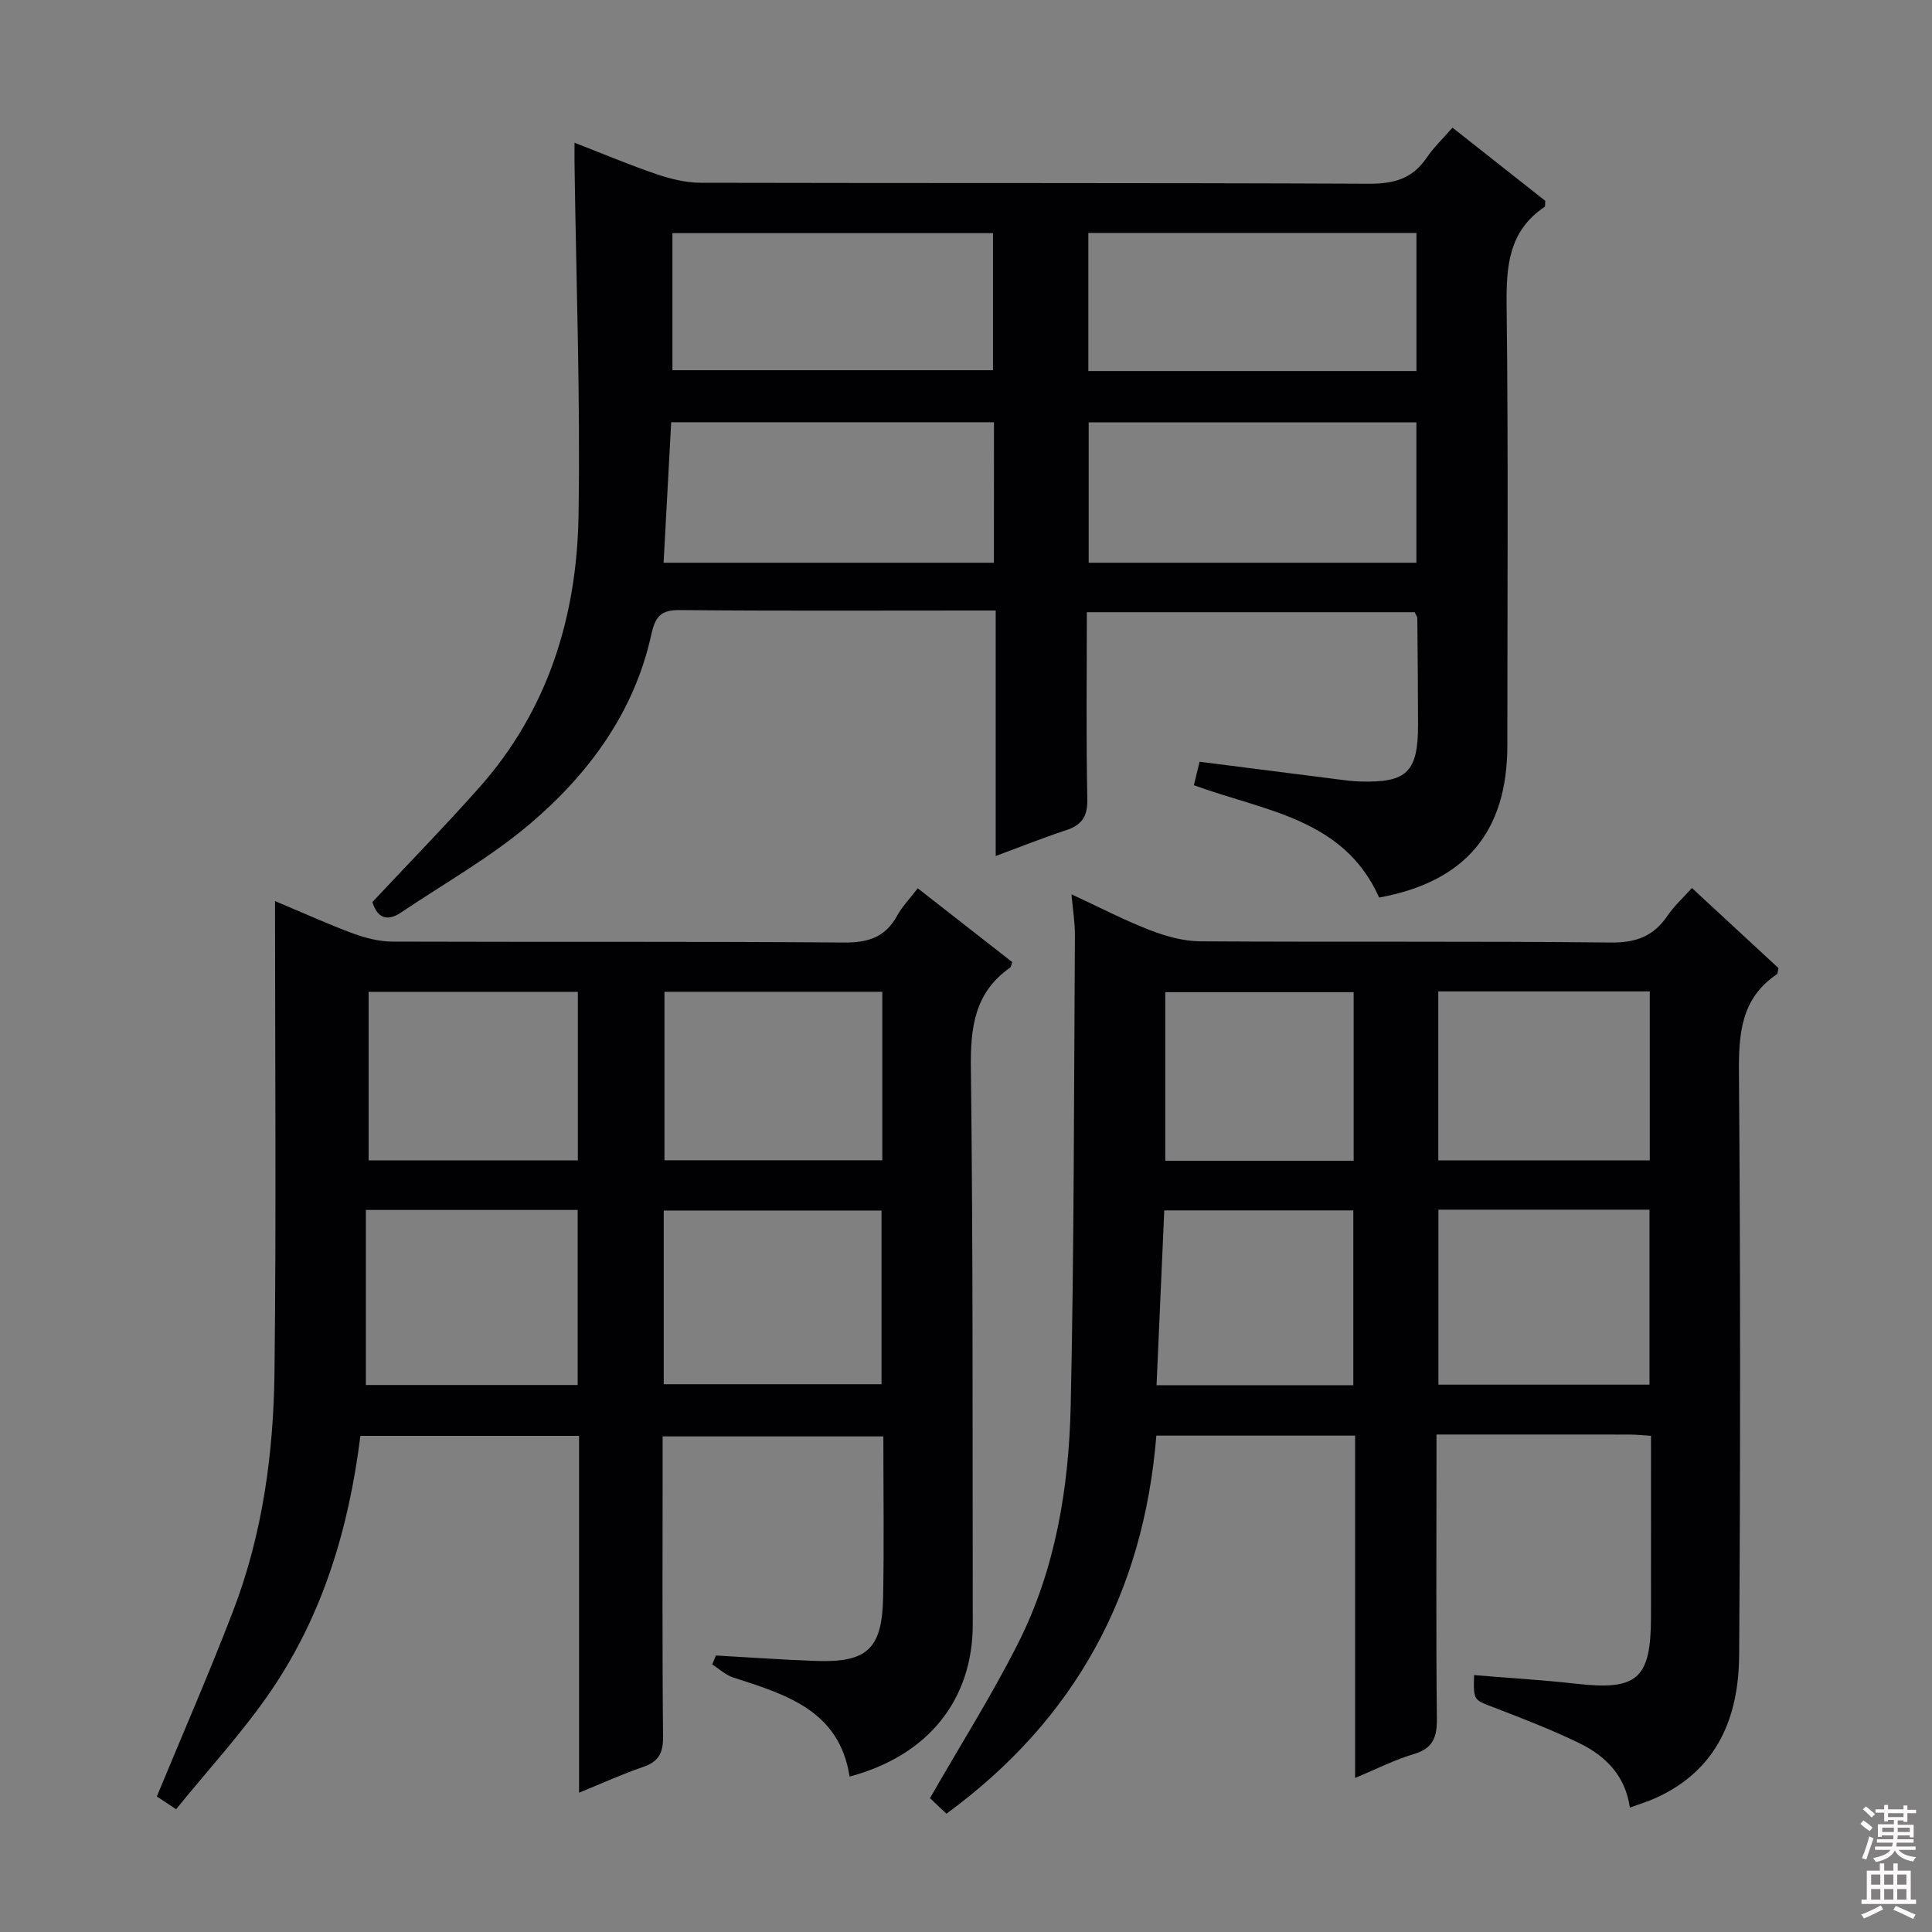 <svg enable-background="new 0 0 400 400" viewBox="0 0 400 400" xmlns="http://www.w3.org/2000/svg"><rect x="0" y="0" width="400" height="400" fill="#808080" stroke="none"/><g fill="#010103"><path d="m300.72 26.43c6.86 5.41 13.11 10.34 19.21 15.15-.06.66.02 1.14-.14 1.25-7.43 5-7.96 12.27-7.86 20.48.36 30.32.15 60.65.15 90.97 0 17.95-8.68 28.28-26.54 31.55-7.34-16.46-23.81-17.91-38.36-23.26.35-1.44.72-2.96 1.18-4.86 9.72 1.24 19.23 2.46 28.74 3.66 1.48.19 2.98.39 4.47.43 9.76.29 12.04-1.95 12.02-11.86-.01-7.33-.08-14.66-.15-21.98 0-.29-.26-.58-.56-1.21-22.4 0-44.95 0-67.86 0 0 13.1-.17 25.91.1 38.71.08 3.68-1.22 5.39-4.49 6.46-4.69 1.54-9.28 3.38-14.48 5.31 0-17.04 0-33.6 0-50.83-2.08 0-3.69 0-5.31 0-19.99 0-39.99.1-59.98-.09-3.94-.04-5.15 1.15-6.02 5.09-3.53 16.07-12.94 28.84-25.16 39.21-8.16 6.93-17.68 12.27-26.61 18.29-2.92 1.97-4.95 1.17-5.97-2.14 7.37-7.87 14.9-15.58 22.06-23.63 14.28-16.04 20.28-35.46 20.62-56.4.4-24.29-.5-48.6-.83-72.9-.02-1.15 0-2.3 0-4.28 5.97 2.32 11.39 4.61 16.95 6.5 2.92.99 6.08 1.78 9.14 1.79 46.15.11 92.31-.01 138.46.2 5.14.02 8.94-1.06 11.85-5.35 1.45-2.15 3.39-3.99 5.37-6.26zm-7.47 61.02c-22.9 0-45.45 0-67.85 0v29.06h67.85c0-9.9 0-19.47 0-29.06zm-87.46-.03c-22.46 0-44.52 0-66.83 0-.53 9.87-1.04 19.4-1.57 29.09h68.39c.01-9.78.01-19.23.01-29.09zm19.54-39.19v28.59h67.93c0-9.57 0-18.96 0-28.59-22.66 0-45.08 0-67.93 0zm-86.11 28.42h66.37c0-9.74 0-19.12 0-28.38-22.32 0-44.24 0-66.37 0z"/><path d="m119.89 371.16c0-25.02 0-49.31 0-73.88-15.2 0-30.09 0-45.28 0-2.36 19.04-7.73 36.98-18.49 52.77-5.86 8.6-13.01 16.32-19.66 24.53-2.17-1.44-3.37-2.23-3.99-2.64 5.38-13.02 10.89-25.62 15.81-38.45 6.08-15.85 8.35-32.54 8.55-49.36.38-32.13.11-64.27.11-97.57 6.27 2.63 11.15 4.86 16.18 6.71 2.58.95 5.42 1.67 8.14 1.68 31.17.11 62.33-.05 93.5.19 5.02.04 8.55-1.11 10.99-5.57 1.02-1.87 2.57-3.44 4.26-5.66 6.65 5.19 13.14 10.26 19.57 15.29-.21.56-.23.98-.44 1.13-7.38 5.16-8.24 12.4-8.13 20.87.47 38.32.32 76.66.39 114.99.03 15.71-9.22 27.3-25.5 31.63-2.12-13.72-13.19-16.98-24.11-20.52-1.57-.51-2.89-1.78-4.33-2.7.25-.62.51-1.23.76-1.85 6.9.38 13.8.89 20.7 1.13 10.63.37 13.72-2.48 13.92-13.19.21-10.98.05-21.96.05-33.3-15.14 0-30.04 0-45.7 0v5.19c0 19-.1 38 .09 57 .03 3.39-.96 5.16-4.13 6.25-4.23 1.44-8.3 3.3-13.26 5.33zm17.53-84.57h45.09c0-12.31 0-24.21 0-35.96-15.31 0-30.2 0-45.09 0zm.15-81.25v34.88h45.1c0-11.79 0-23.21 0-34.88-15.16 0-30.03 0-45.1 0zm-17.97 81.41c0-12.24 0-24.26 0-36.24-14.63 0-28.87 0-43.85 0v36.24zm.04-46.51c0-11.8 0-23.34 0-34.89-14.6 0-28.84 0-43.32 0v34.89z"/><path d="m305.19 346.81c7.32.61 14.26 1.01 21.16 1.79 12.62 1.43 15.45-.98 15.47-13.75.02-12.45 0-24.9 0-37.58-1.84-.11-3.13-.26-4.42-.26-13.13-.02-26.27-.01-39.99-.01v5.8c0 17.67-.11 35.33.08 53 .04 3.85-.77 6.18-4.77 7.36-3.91 1.15-7.6 3.05-12.16 4.94 0-24.12 0-47.38 0-70.87-13.98 0-27.4 0-41.15 0-2.65 32.62-16.77 58.74-43.46 78.28-1.51-1.42-2.79-2.63-3.41-3.22 6.27-10.94 12.76-21.21 18.22-32.01 7.78-15.41 10.54-32.27 10.92-49.29.71-32.46.66-64.94.87-97.41.02-2.46-.4-4.92-.71-8.43 5.85 2.72 10.91 5.36 16.21 7.41 3.31 1.28 6.97 2.31 10.48 2.33 28.33.18 56.66-.05 84.99.25 5.24.06 8.85-1.32 11.72-5.55 1.38-2.03 3.26-3.73 5.05-5.74 6.15 5.69 12.1 11.19 17.91 16.57-.15.68-.11 1.15-.31 1.28-7.43 5.01-7.93 12.3-7.86 20.49.31 40.16.31 80.33.04 120.49-.08 12.87-4.53 23.84-17.31 29.59-1.64.74-3.37 1.26-5.31 1.97-.96-6.66-5.07-10.71-10.45-13.33-5.79-2.82-11.85-5.14-17.87-7.46-4.02-1.55-4.08-1.37-3.94-6.64zm-7.38-96.36v36.23h43.7c0-12.2 0-24.08 0-36.23-14.69 0-29.07 0-43.7 0zm43.76-45.19c-14.89 0-29.18 0-43.79 0v34.98h43.79c0-11.75 0-23.16 0-34.98zm-61.38 81.53c0-12.24 0-24.26 0-36.19-13.26 0-26.11 0-39.14 0-.54 12.26-1.06 24.11-1.6 36.19zm.07-46.47c0-11.98 0-23.4 0-34.9-13.21 0-26.09 0-39 0v34.9z"/></g><path d="m385.2 377.6.6-.7c.6.4 1.3.9 1.9 1.5l-.6.7c-.8-.5-1.4-1-1.9-1.5zm.3 7.1c.6-1.4 1.1-2.9 1.5-4.5.3.1.6.3.9.4-.5 1.4-1 2.9-1.5 4.4zm.2-10.1.6-.6c.7.5 1.3 1.1 1.9 1.6l-.7.7c-.6-.6-1.2-1.2-1.8-1.7zm8.4-.8h.8v.9h1.8v.7h-1.8v1.8h-.8v-.3h-1.2v.9h3.3v2.6h-.8v-.4h-2.5c0 .3 0 .6-.1.8h3.4v.7h-3.5c0 .3-.1.6-.1.8h4v.7h-3.5c.7.9 1.9 1.3 3.6 1.5-.2.2-.4.5-.6.9-1.9-.3-3.2-1.1-3.8-2.3-.5 1.1-1.8 2-3.9 2.4-.2-.3-.4-.5-.6-.8 1.9-.4 3.1-.9 3.6-1.7h-3.2v-.7h3.5c.1-.2.1-.5.2-.8h-3.3v-.7h3.4c0-.2 0-.5 0-.8h-2.4v.3h-.8v-2.6h3.3v-.9h-1.2v.3h-.8v-1.8h-1.8v-.7h1.8v-.9h.8v.9h3.2zm-4.4 5.5h2.4c0-.3 0-.6 0-.9h-2.4zm1.2-3.1h3.2v-.8h-3.2zm4.4 2.2h-2.4v.9h2.5v-.9z" fill="#fcfafa"/><path d="m389.2 385.8h.9v1.5h1.9v-1.5h.9v1.5h2.7v6h1.1v.9h-11.3v-.9h1.1v-6h2.7zm.2 8.7.5.8c-1.2.6-2.5 1.3-4 1.9-.2-.3-.3-.6-.6-.8 1.6-.6 3-1.3 4.1-1.9zm-2-4.3h1.9v-2.1h-1.9zm0 3.1h1.9v-2.2h-1.9zm2.7-3.1h1.9v-2.1h-1.9zm0 3.1h1.9v-2.2h-1.9zm2.4 1.3c1.4.6 2.7 1.2 4.1 1.8l-.5.9c-1.5-.7-2.8-1.4-4.1-1.9zm2.2-6.5h-1.9v2.1h1.9zm-1.9 5.2h1.9v-2.2h-1.9z" fill="#fcfafa"/></svg>